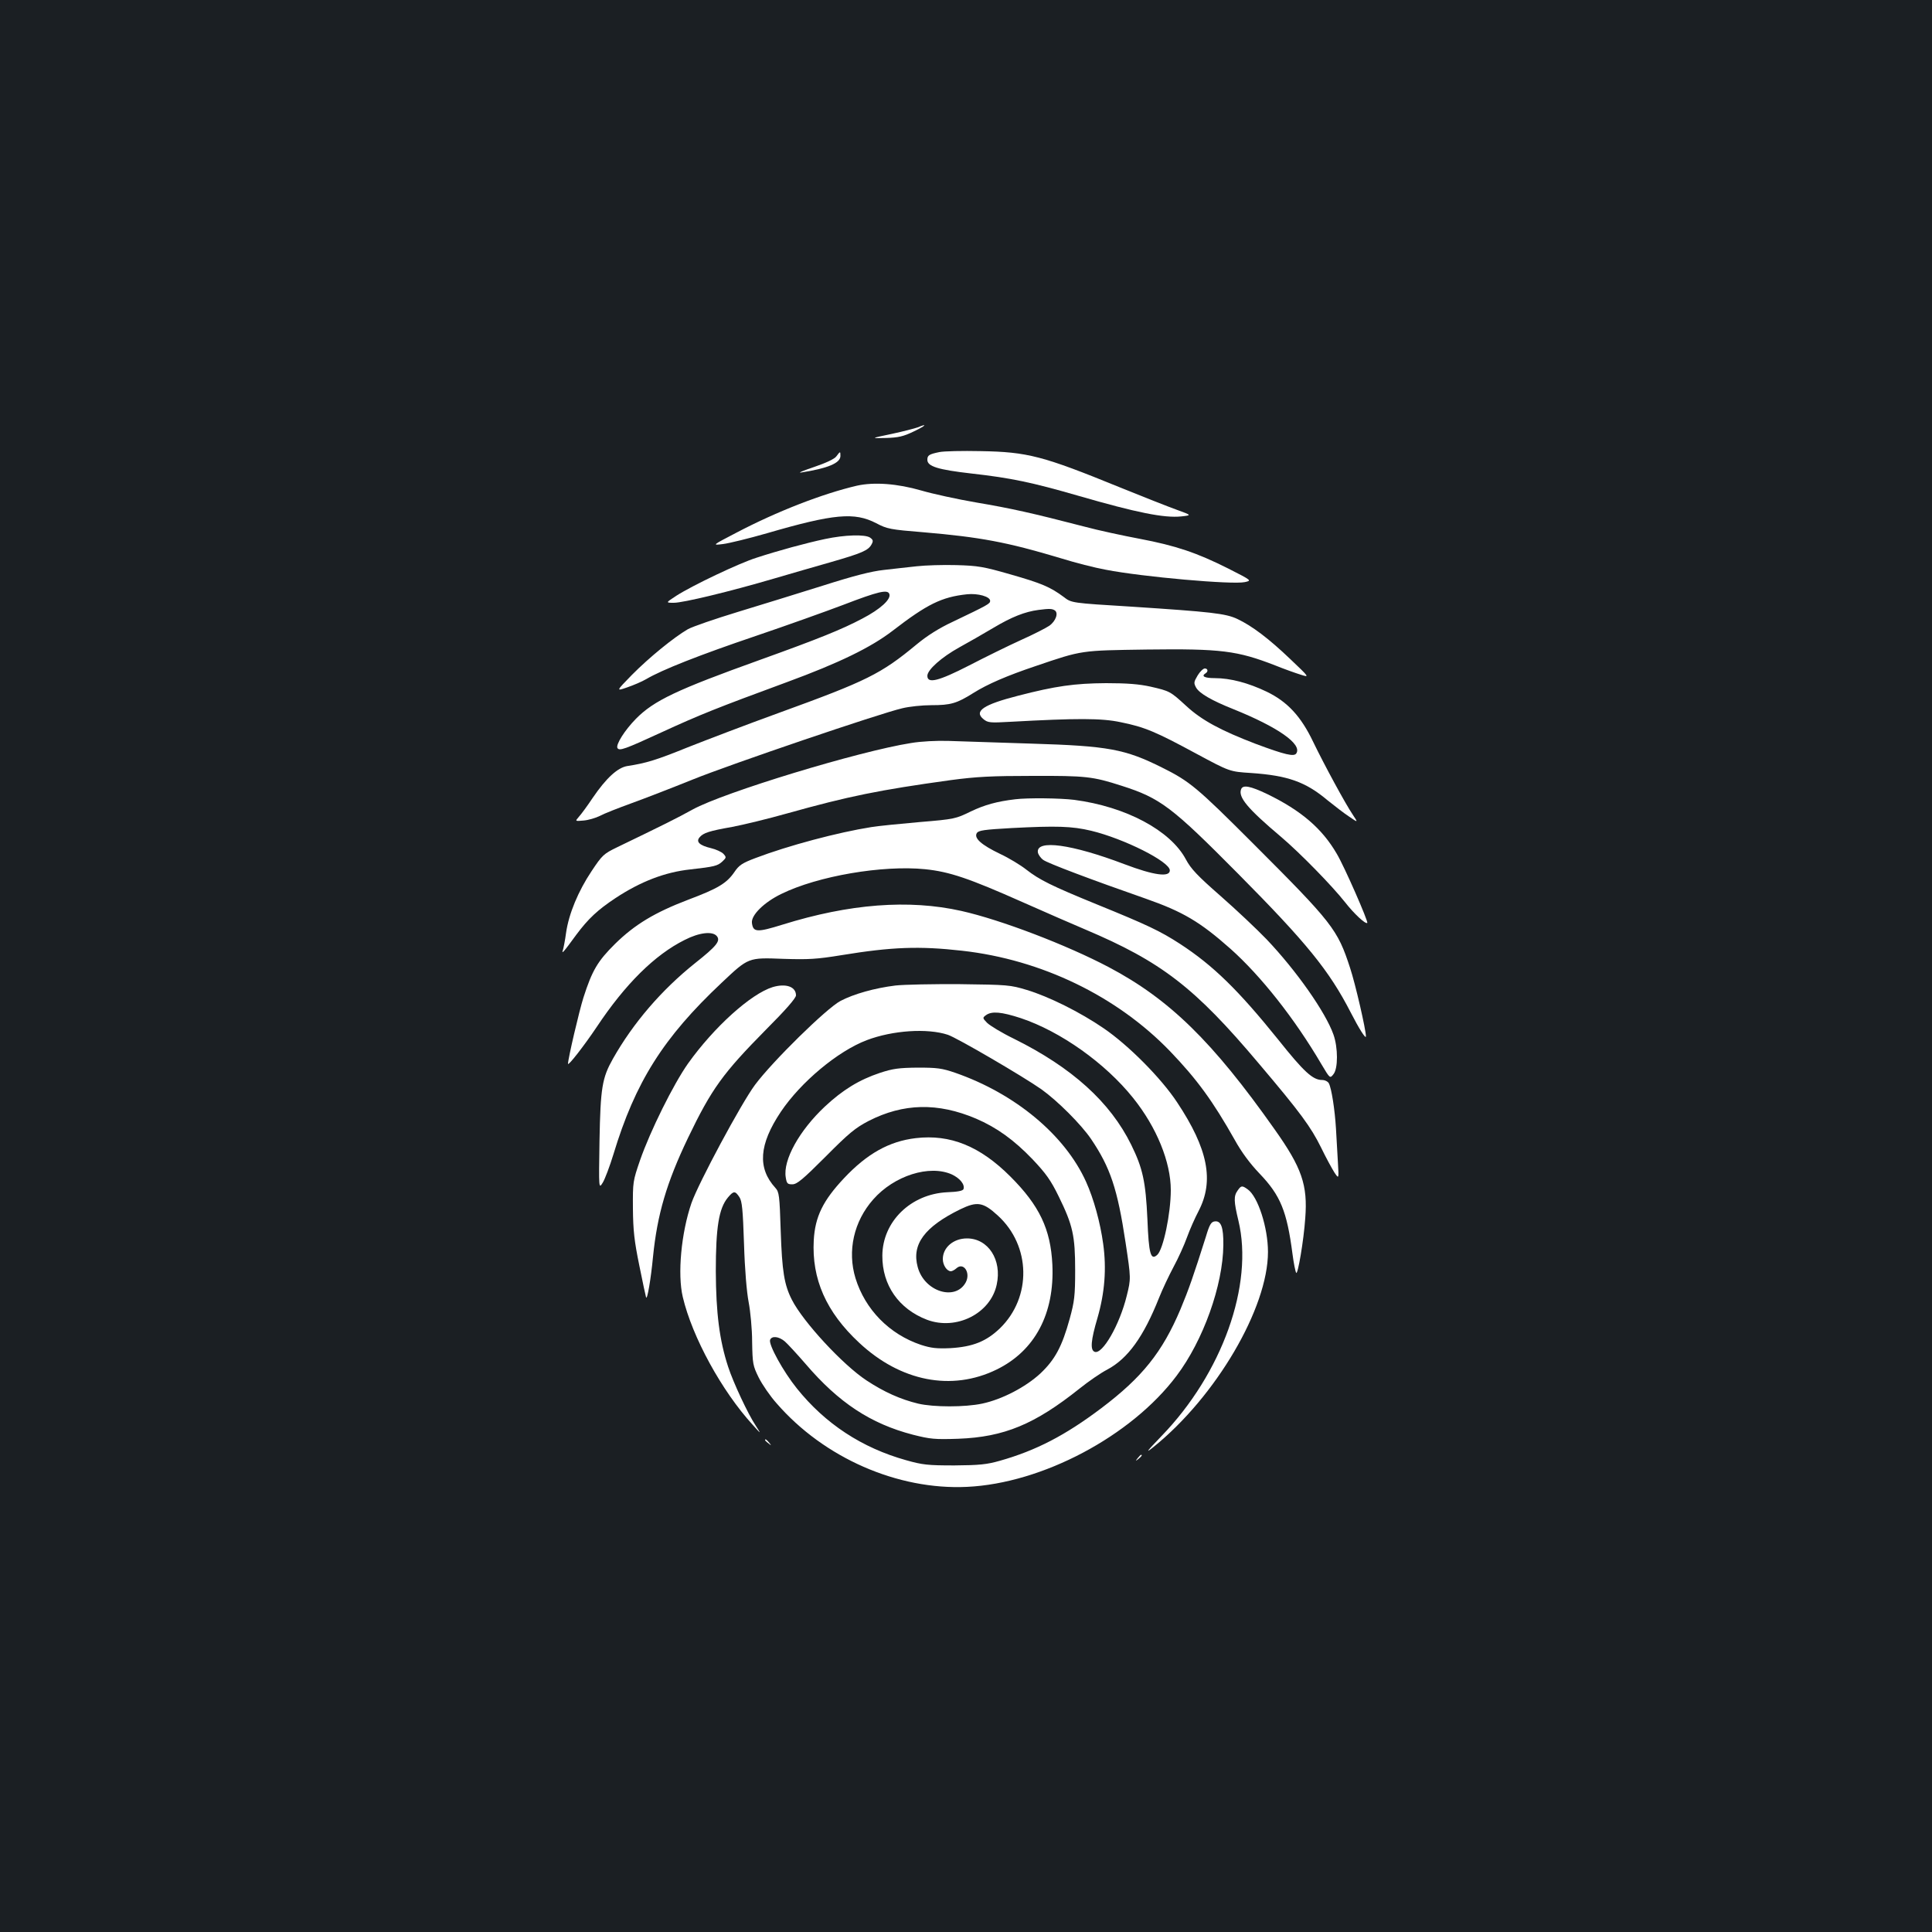<?xml version="1.0" standalone="no"?>
<!DOCTYPE svg PUBLIC "-//W3C//DTD SVG 20010904//EN"
 "http://www.w3.org/TR/2001/REC-SVG-20010904/DTD/svg10.dtd">
<svg version="1.0" xmlns="http://www.w3.org/2000/svg"
 width="1000pt" height="1000pt" viewBox="0 0 1000 1000"
 preserveAspectRatio="xMidYMid meet">
<rect width="100%" height="100%" fill="#1b1f23"/>
<g transform="translate(0,1000) scale(0.1,-0.1)"
fill="#ffffff" stroke="none">
<path d="M4750 7788 c-14 -5 -74 -21 -135 -34 -110 -23 -110 -23 -30 -21 66 2
91 8 145 34 61 29 75 44 20 21z"/>
<path d="M4862 7660 c-54 -11 -62 -17 -62 -40 0 -34 54 -51 229 -71 205 -23
313 -46 552 -115 304 -88 445 -116 533 -107 55 6 55 6 -22 34 -42 15 -176 68
-297 117 -397 162 -476 183 -720 187 -93 2 -189 0 -213 -5z"/>
<path d="M4329 7638 c-9 -13 -53 -34 -115 -55 -54 -18 -85 -31 -69 -29 140 22
205 49 205 86 0 25 -1 25 -21 -2z"/>
<path d="M4435 7486 c-176 -41 -414 -133 -625 -244 -125 -65 -125 -65 -68 -58
32 4 134 29 228 56 347 101 453 110 565 52 57 -30 73 -33 245 -47 293 -25 433
-51 709 -134 74 -23 179 -50 235 -60 190 -37 655 -78 719 -64 37 8 37 8 -85
70 -165 83 -274 119 -458 154 -85 16 -216 44 -290 64 -266 69 -378 94 -556
124 -99 17 -227 45 -285 62 -124 36 -245 45 -334 25z"/>
<path d="M4270 7210 c-99 -21 -242 -60 -355 -97 -89 -28 -331 -143 -415 -197
-55 -36 -55 -36 -12 -36 48 0 289 58 517 125 83 24 215 63 294 85 163 47 195
61 212 92 10 18 8 24 -7 35 -25 18 -131 15 -234 -7z"/>
<path d="M4745 7069 c-44 -5 -121 -13 -170 -19 -65 -7 -155 -30 -315 -81 -124
-39 -322 -100 -440 -136 -118 -36 -235 -76 -260 -90 -72 -42 -199 -145 -289
-236 -83 -85 -83 -85 -25 -65 32 11 77 30 99 43 81 48 279 126 566 223 162 55
366 128 453 161 182 70 230 81 239 57 11 -27 -46 -79 -140 -128 -106 -56 -225
-104 -528 -213 -432 -155 -550 -211 -643 -305 -59 -60 -106 -135 -96 -152 10
-16 38 -6 227 81 200 92 288 127 652 261 269 99 433 179 545 265 179 138 254
175 385 189 57 6 120 -12 120 -34 0 -15 -11 -21 -195 -109 -69 -32 -132 -72
-185 -116 -186 -154 -257 -189 -714 -355 -163 -59 -375 -140 -471 -178 -163
-66 -215 -82 -313 -97 -50 -8 -109 -62 -178 -163 -28 -42 -61 -87 -73 -100
-20 -23 -20 -23 25 -19 24 2 62 13 84 24 22 12 96 41 165 66 69 25 211 80 315
122 195 79 968 342 1085 369 36 9 104 16 151 16 100 0 131 9 217 63 73 46 175
90 324 140 241 82 231 80 573 85 386 5 469 -6 665 -82 47 -19 106 -40 132 -48
47 -15 47 -15 -54 81 -111 106 -197 171 -273 207 -61 29 -137 37 -549 64 -310
19 -310 19 -350 50 -70 52 -115 71 -276 117 -139 40 -168 45 -280 48 -69 2
-161 -1 -205 -6z m714 -228 c21 -13 6 -56 -28 -80 -16 -11 -82 -45 -147 -74
-66 -30 -186 -89 -267 -131 -160 -82 -217 -96 -217 -54 0 31 73 96 165 147 44
24 124 70 178 102 92 55 162 83 232 92 54 7 70 7 84 -2z"/>
<path d="M6199 6504 c-20 -34 -21 -39 -8 -63 17 -30 81 -67 194 -112 228 -92
355 -180 325 -228 -11 -19 -58 -8 -211 49 -180 69 -279 122 -359 196 -83 76
-85 77 -185 100 -59 13 -120 18 -230 18 -163 -1 -262 -15 -455 -65 -180 -46
-230 -80 -180 -121 23 -19 34 -20 140 -14 344 19 472 19 570 -2 125 -25 183
-50 392 -163 173 -93 173 -93 283 -100 189 -13 282 -45 396 -141 35 -28 85
-67 111 -84 48 -33 48 -33 20 9 -38 56 -148 259 -205 377 -63 132 -133 208
-241 260 -94 45 -187 70 -268 70 -54 0 -72 10 -48 25 15 9 12 25 -4 25 -8 0
-25 -16 -37 -36z"/>
<path d="M4715 6154 c-268 -42 -968 -255 -1130 -344 -81 -45 -158 -83 -392
-196 -68 -33 -76 -40 -131 -123 -69 -103 -118 -221 -132 -319 -5 -38 -13 -78
-16 -88 -9 -26 2 -14 69 78 62 83 110 128 202 189 130 86 257 135 389 149 124
14 140 18 165 41 21 20 21 22 6 39 -9 10 -39 24 -65 30 -59 14 -79 33 -59 56
19 23 50 33 169 54 58 11 186 42 285 70 318 89 476 121 845 172 134 18 214 22
425 22 275 1 311 -3 460 -51 201 -64 260 -109 603 -455 355 -358 472 -502 583
-718 43 -84 79 -141 79 -124 0 34 -55 273 -82 354 -65 200 -90 232 -504 646
-288 288 -326 320 -469 391 -192 96 -279 112 -675 124 -179 6 -372 12 -430 14
-60 2 -143 -2 -195 -11z"/>
<path d="M6424 5915 c-16 -41 33 -100 206 -246 99 -84 265 -254 332 -339 46
-59 106 -115 115 -107 6 7 -118 291 -158 358 -76 131 -185 224 -360 309 -88
42 -126 49 -135 25z"/>
<path d="M5255 5863 c-94 -11 -159 -29 -230 -63 -78 -38 -84 -40 -265 -55
-102 -9 -214 -20 -250 -26 -172 -27 -431 -96 -599 -160 -69 -26 -86 -37 -110
-73 -40 -58 -85 -85 -239 -143 -173 -66 -276 -128 -378 -228 -91 -90 -119
-138 -164 -278 -22 -69 -80 -317 -80 -343 0 -14 84 94 149 191 147 221 300
373 455 450 76 39 144 46 166 20 21 -25 -1 -52 -112 -140 -174 -139 -321 -310
-426 -496 -55 -98 -64 -148 -69 -424 -4 -250 -4 -250 17 -216 11 18 36 84 55
146 113 374 258 604 560 888 140 132 137 131 320 124 129 -4 171 -2 300 19
262 43 404 48 625 23 411 -46 801 -235 1076 -520 141 -147 222 -259 335 -459
34 -62 79 -123 129 -175 108 -113 141 -194 170 -416 6 -47 15 -91 19 -97 8
-14 39 166 47 283 13 171 -17 260 -159 460 -321 455 -544 673 -858 839 -218
115 -558 245 -763 291 -272 61 -580 37 -926 -71 -132 -41 -152 -40 -158 9 -5
40 63 107 152 150 189 93 525 150 744 128 127 -13 227 -47 506 -171 122 -54
266 -117 321 -140 397 -168 569 -301 900 -694 217 -256 270 -329 323 -436 25
-52 57 -110 69 -129 23 -34 23 -34 18 52 -3 48 -7 126 -10 175 -6 99 -23 209
-37 235 -5 9 -20 17 -35 17 -48 0 -94 42 -227 209 -207 257 -337 384 -509 496
-102 66 -167 97 -430 204 -235 96 -297 127 -365 180 -29 23 -90 60 -135 81
-98 47 -137 82 -121 108 9 14 38 18 180 26 231 12 312 10 412 -14 170 -41 407
-160 407 -205 0 -37 -82 -26 -235 32 -274 104 -458 129 -448 61 2 -11 14 -29
28 -39 23 -17 251 -103 529 -200 194 -68 282 -120 440 -260 157 -140 332 -361
471 -598 44 -74 44 -74 62 -51 24 29 24 137 0 205 -41 116 -192 331 -346 493
-50 52 -157 153 -238 224 -120 105 -154 141 -180 190 -80 150 -311 273 -578
308 -72 9 -241 11 -305 3z"/>
<path d="M4635 4899 c-107 -13 -217 -44 -285 -80 -72 -38 -352 -313 -442 -434
-71 -95 -293 -509 -329 -612 -53 -154 -73 -368 -45 -486 49 -208 202 -487 362
-662 45 -50 45 -50 15 -3 -39 58 -116 223 -142 303 -45 137 -63 278 -64 495 0
229 16 325 62 381 30 36 38 36 60 3 14 -21 18 -64 24 -242 4 -134 14 -250 24
-302 9 -47 18 -139 18 -205 2 -114 4 -124 34 -185 18 -36 59 -96 93 -134 245
-282 626 -449 985 -432 389 18 850 262 1085 575 138 183 240 468 242 677 1 92
-12 127 -45 122 -18 -2 -27 -17 -45 -78 -65 -205 -89 -274 -132 -377 -94 -222
-198 -352 -410 -512 -187 -141 -338 -219 -525 -272 -67 -19 -105 -23 -235 -24
-138 0 -165 3 -250 27 -229 64 -419 189 -565 371 -71 88 -148 228 -139 252 9
22 45 18 76 -8 14 -12 63 -65 108 -117 171 -200 336 -309 555 -366 91 -23 113
-25 235 -21 238 9 396 75 628 260 46 37 110 81 143 98 107 57 188 170 268 371
17 43 51 115 75 160 25 46 56 115 70 154 14 39 41 100 60 136 81 156 49 321
-111 562 -83 126 -253 297 -381 384 -121 83 -284 164 -397 198 -86 26 -100 27
-345 30 -140 1 -291 -2 -335 -7z m649 -169 c206 -69 437 -233 581 -413 122
-152 195 -332 195 -477 0 -121 -39 -307 -70 -335 -34 -31 -44 4 -51 184 -9
195 -24 264 -84 386 -109 221 -306 399 -606 548 -64 31 -126 69 -140 83 -24
25 -24 26 -5 40 30 21 79 17 180 -16z m-378 -86 c48 -16 390 -216 484 -282 84
-60 205 -181 257 -257 100 -148 137 -258 179 -537 28 -186 28 -186 6 -275 -37
-151 -126 -305 -166 -290 -24 9 -20 59 15 177 37 129 47 253 29 382 -15 110
-49 234 -89 322 -109 241 -366 455 -676 563 -70 24 -94 27 -195 27 -97 -1
-128 -5 -195 -27 -108 -36 -193 -88 -286 -175 -132 -124 -217 -277 -202 -366
5 -32 9 -36 34 -36 24 0 54 25 172 143 121 122 154 149 223 185 180 92 358 96
556 12 107 -46 196 -110 292 -210 70 -74 95 -109 136 -193 73 -149 85 -203 85
-382 0 -132 -4 -162 -28 -250 -40 -145 -76 -212 -152 -284 -77 -71 -198 -134
-301 -156 -89 -19 -252 -19 -332 0 -91 22 -176 60 -267 120 -123 81 -328 303
-386 417 -40 78 -51 148 -58 355 -6 187 -8 203 -28 225 -93 102 -85 224 29
394 103 153 294 313 444 370 134 51 314 63 420 28z"/>
<path d="M4740 4109 c-137 -16 -252 -80 -372 -208 -108 -115 -149 -198 -156
-320 -11 -201 64 -372 235 -531 215 -201 479 -252 711 -139 199 97 301 290
289 544 -9 183 -67 305 -217 455 -158 158 -312 220 -490 199z m187 -188 c42
-20 68 -52 60 -76 -4 -9 -31 -14 -84 -16 -189 -9 -335 -152 -336 -328 -1 -153
85 -276 231 -332 152 -57 329 32 361 182 28 128 -44 239 -154 239 -70 0 -125
-47 -125 -107 0 -31 21 -63 42 -63 6 0 19 7 28 15 37 34 75 -22 49 -72 -53
-99 -215 -49 -249 79 -32 117 35 208 221 299 87 42 118 37 194 -33 171 -156
176 -422 11 -583 -71 -68 -140 -96 -257 -103 -71 -3 -99 0 -152 17 -164 55
-289 183 -339 345 -43 141 -9 294 92 408 108 123 291 181 407 129z"/>
<path d="M4000 4891 c-114 -35 -305 -208 -439 -396 -76 -108 -195 -348 -248
-500 -37 -108 -38 -112 -37 -250 1 -114 7 -168 33 -295 17 -85 33 -159 35
-165 6 -17 25 95 36 210 22 219 70 383 181 615 123 256 181 335 404 561 101
101 155 163 155 177 0 45 -52 63 -120 43z"/>
<path d="M6406 3838 c-21 -29 -20 -56 4 -156 80 -332 -84 -791 -399 -1116 -77
-80 -85 -91 -41 -56 324 261 593 720 593 1010 0 126 -52 287 -105 324 -29 21
-34 20 -52 -6z"/>
<path d="M3960 2546 c0 -2 8 -10 18 -17 15 -13 16 -12 3 4 -13 16 -21 21 -21
13z"/>
<path d="M5889 2453 c-13 -16 -12 -17 4 -4 16 13 21 21 13 21 -2 0 -10 -8 -17
-17z"/>
</g>
</svg>

